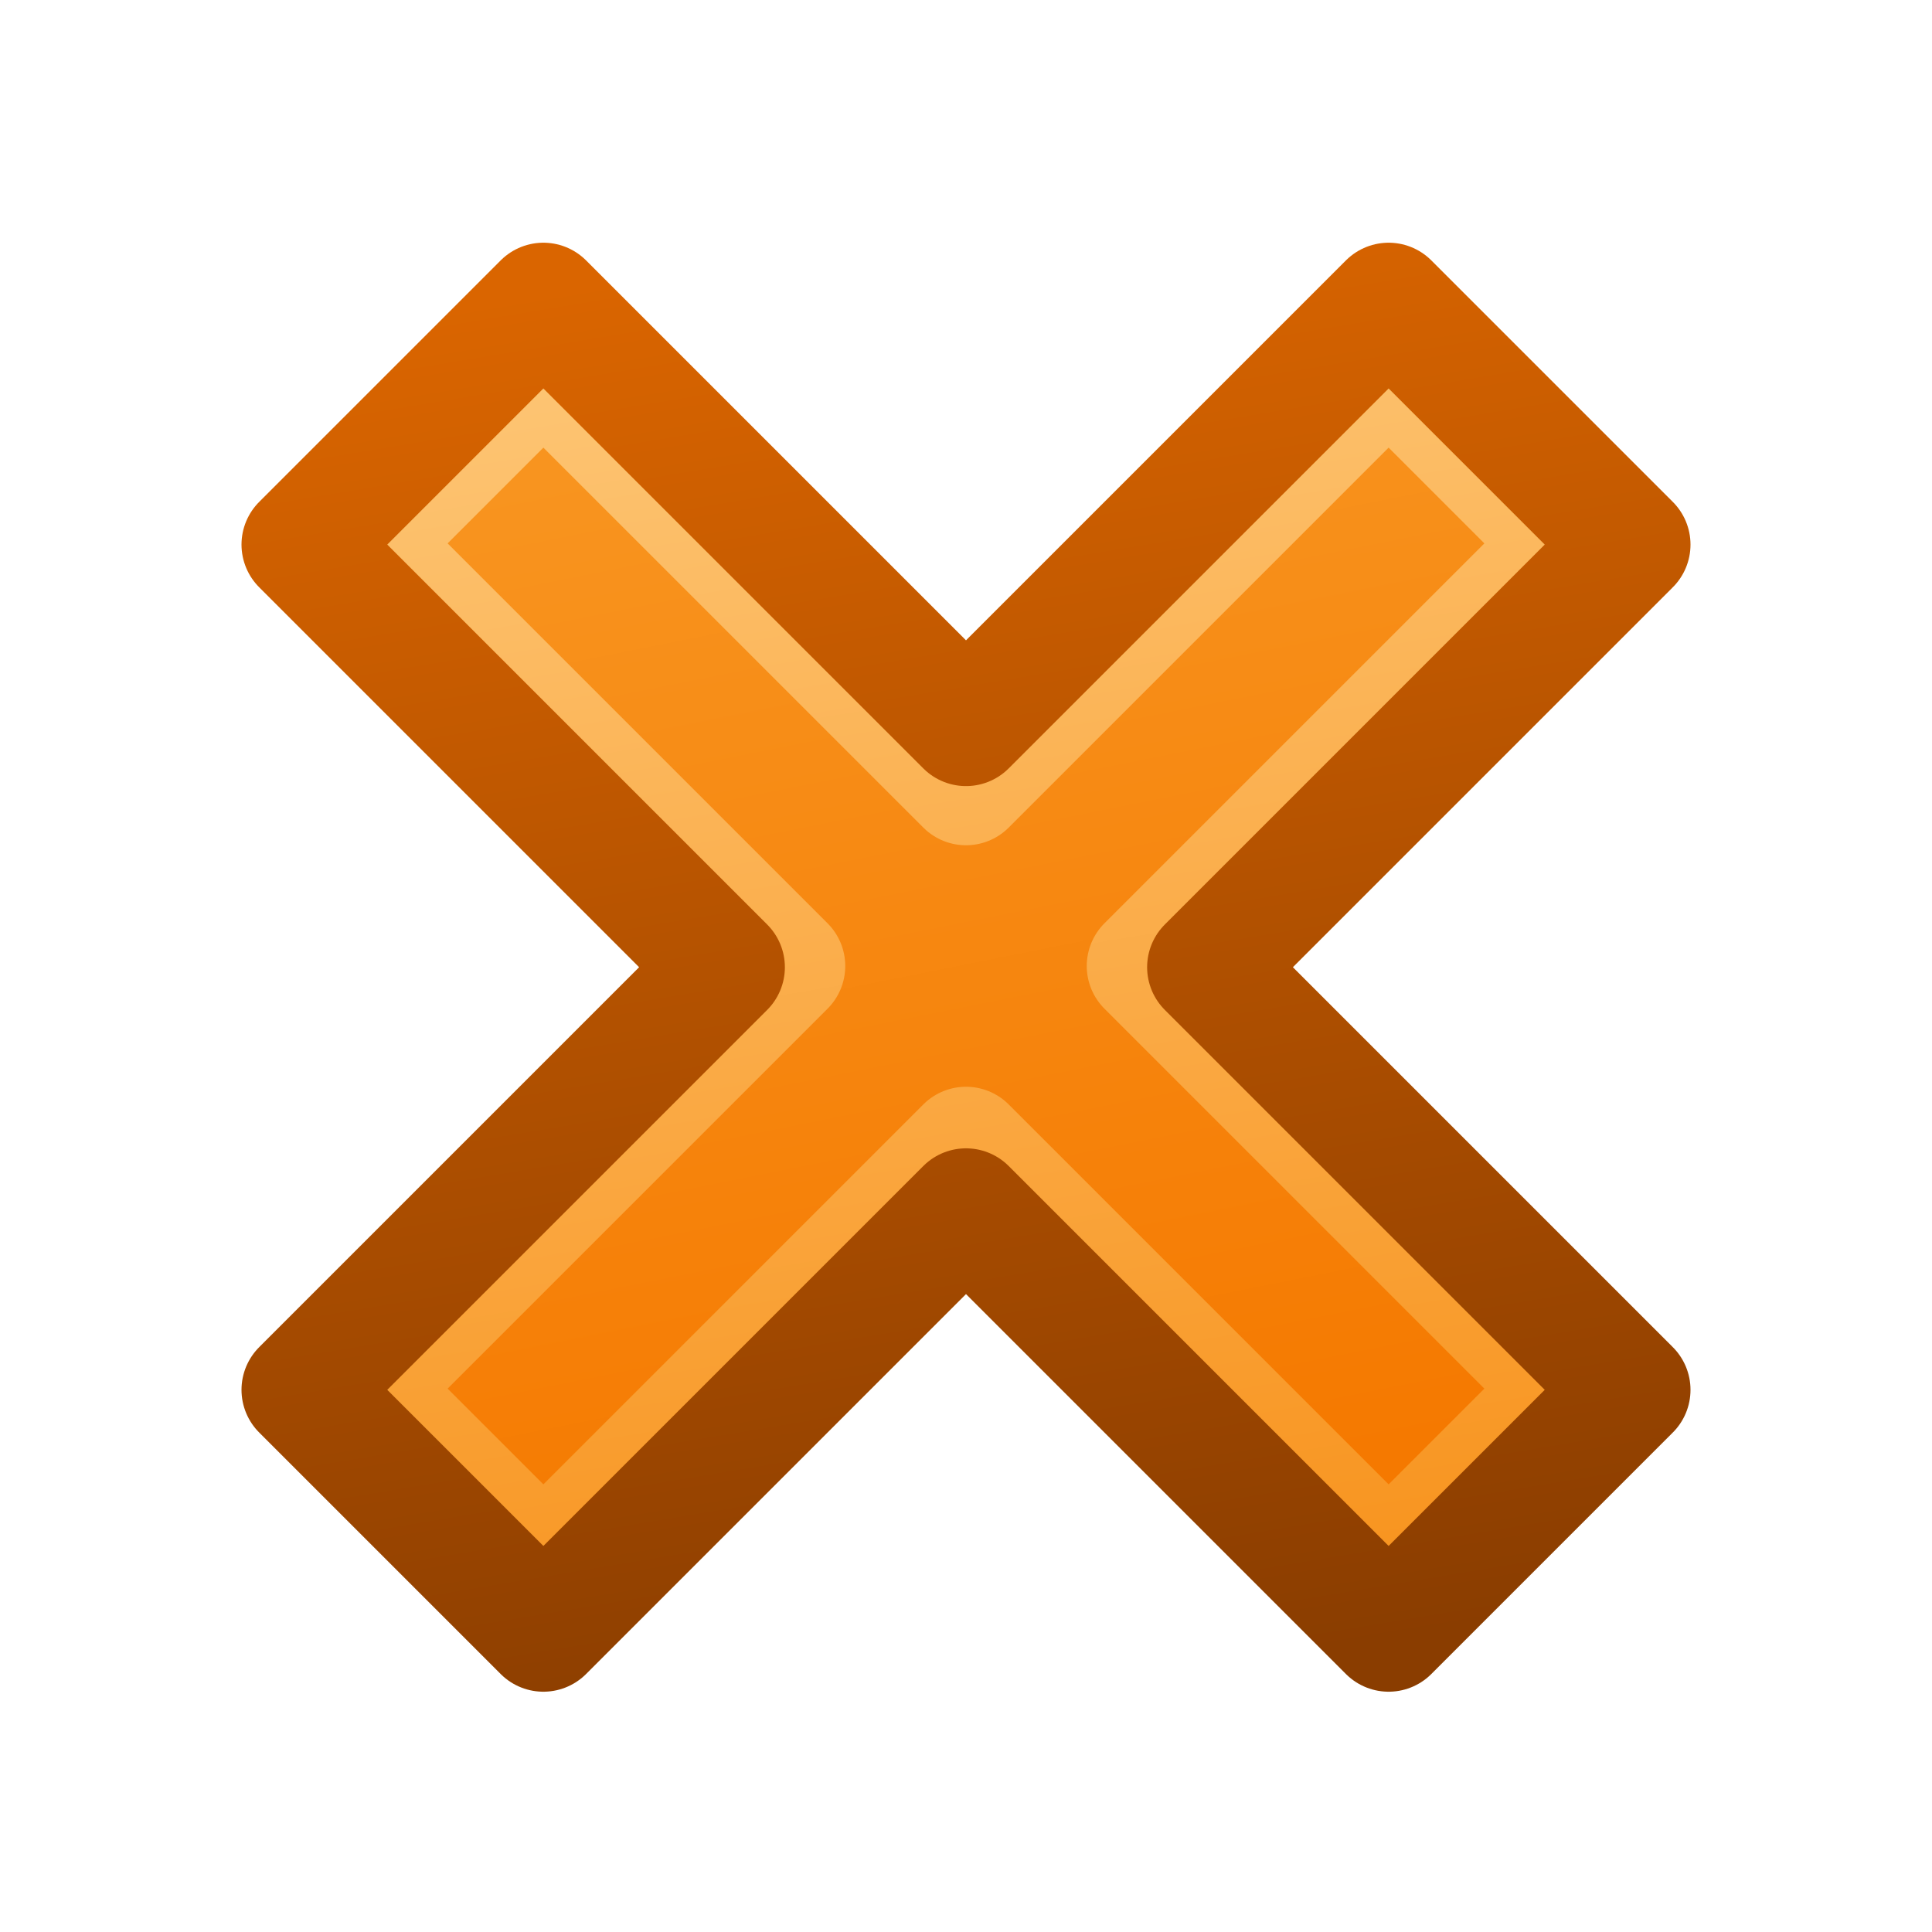 <?xml version="1.0" encoding="UTF-8" standalone="no"?>
<svg xmlns:rdf="http://www.w3.org/1999/02/22-rdf-syntax-ns#" xmlns="http://www.w3.org/2000/svg" height="16px" width="16px" version="1.1" enable-background="new" xmlns:cc="http://creativecommons.org/ns#" xmlns:xlink="http://www.w3.org/1999/xlink" xmlns:dc="http://purl.org/dc/elements/1.1/">
<defs>
<linearGradient id="a" y2="2" gradientUnits="userSpaceOnUse" x2="7" y1="14" x1="9">
<stop stop-color="#8a3d00" offset="0"/>
<stop stop-color="#da6500" offset="1"/>
</linearGradient>
<linearGradient id="c" y2="2" gradientUnits="userSpaceOnUse" x2="7" gradientTransform="matrix(.909 0 0 .909 .727 .715)" y1="14" x1="9">
<stop stop-color="#f8941f" offset="0"/>
<stop stop-color="#fdc574" offset="1"/>
</linearGradient>
<linearGradient id="b" y2="3" gradientUnits="userSpaceOnUse" x2="7" gradientTransform="matrix(.909 0 0 .909 .727 .715)" y1="13" x1="9">
<stop stop-color="#f57900" offset="0"/>
<stop stop-color="#f8941f" offset="1"/>
</linearGradient>
</defs>
<g stroke-linejoin="round" stroke-width="1px">
<path d="m4.5 3-1.5 1.5 3.5 3.5-3.5 3.5 1.5 1.5 3.5-3.5 3.5 3.5 1.5-1.5-3.5-3.5 3.5-3.5-1.5-1.5-3.5 3.5z" stroke="url(#c)" fill="url(#b)"/>
<path d="m4.5 2.51-2 2 3.5 3.5-3.5 3.5 2 2 3.5-3.5 3.5 3.5 2-2-3.5-3.5 3.5-3.5-2-2-3.5 3.5-3.5-3.5z" stroke="url(#a)" fill="none"/>
</g>
</svg>
